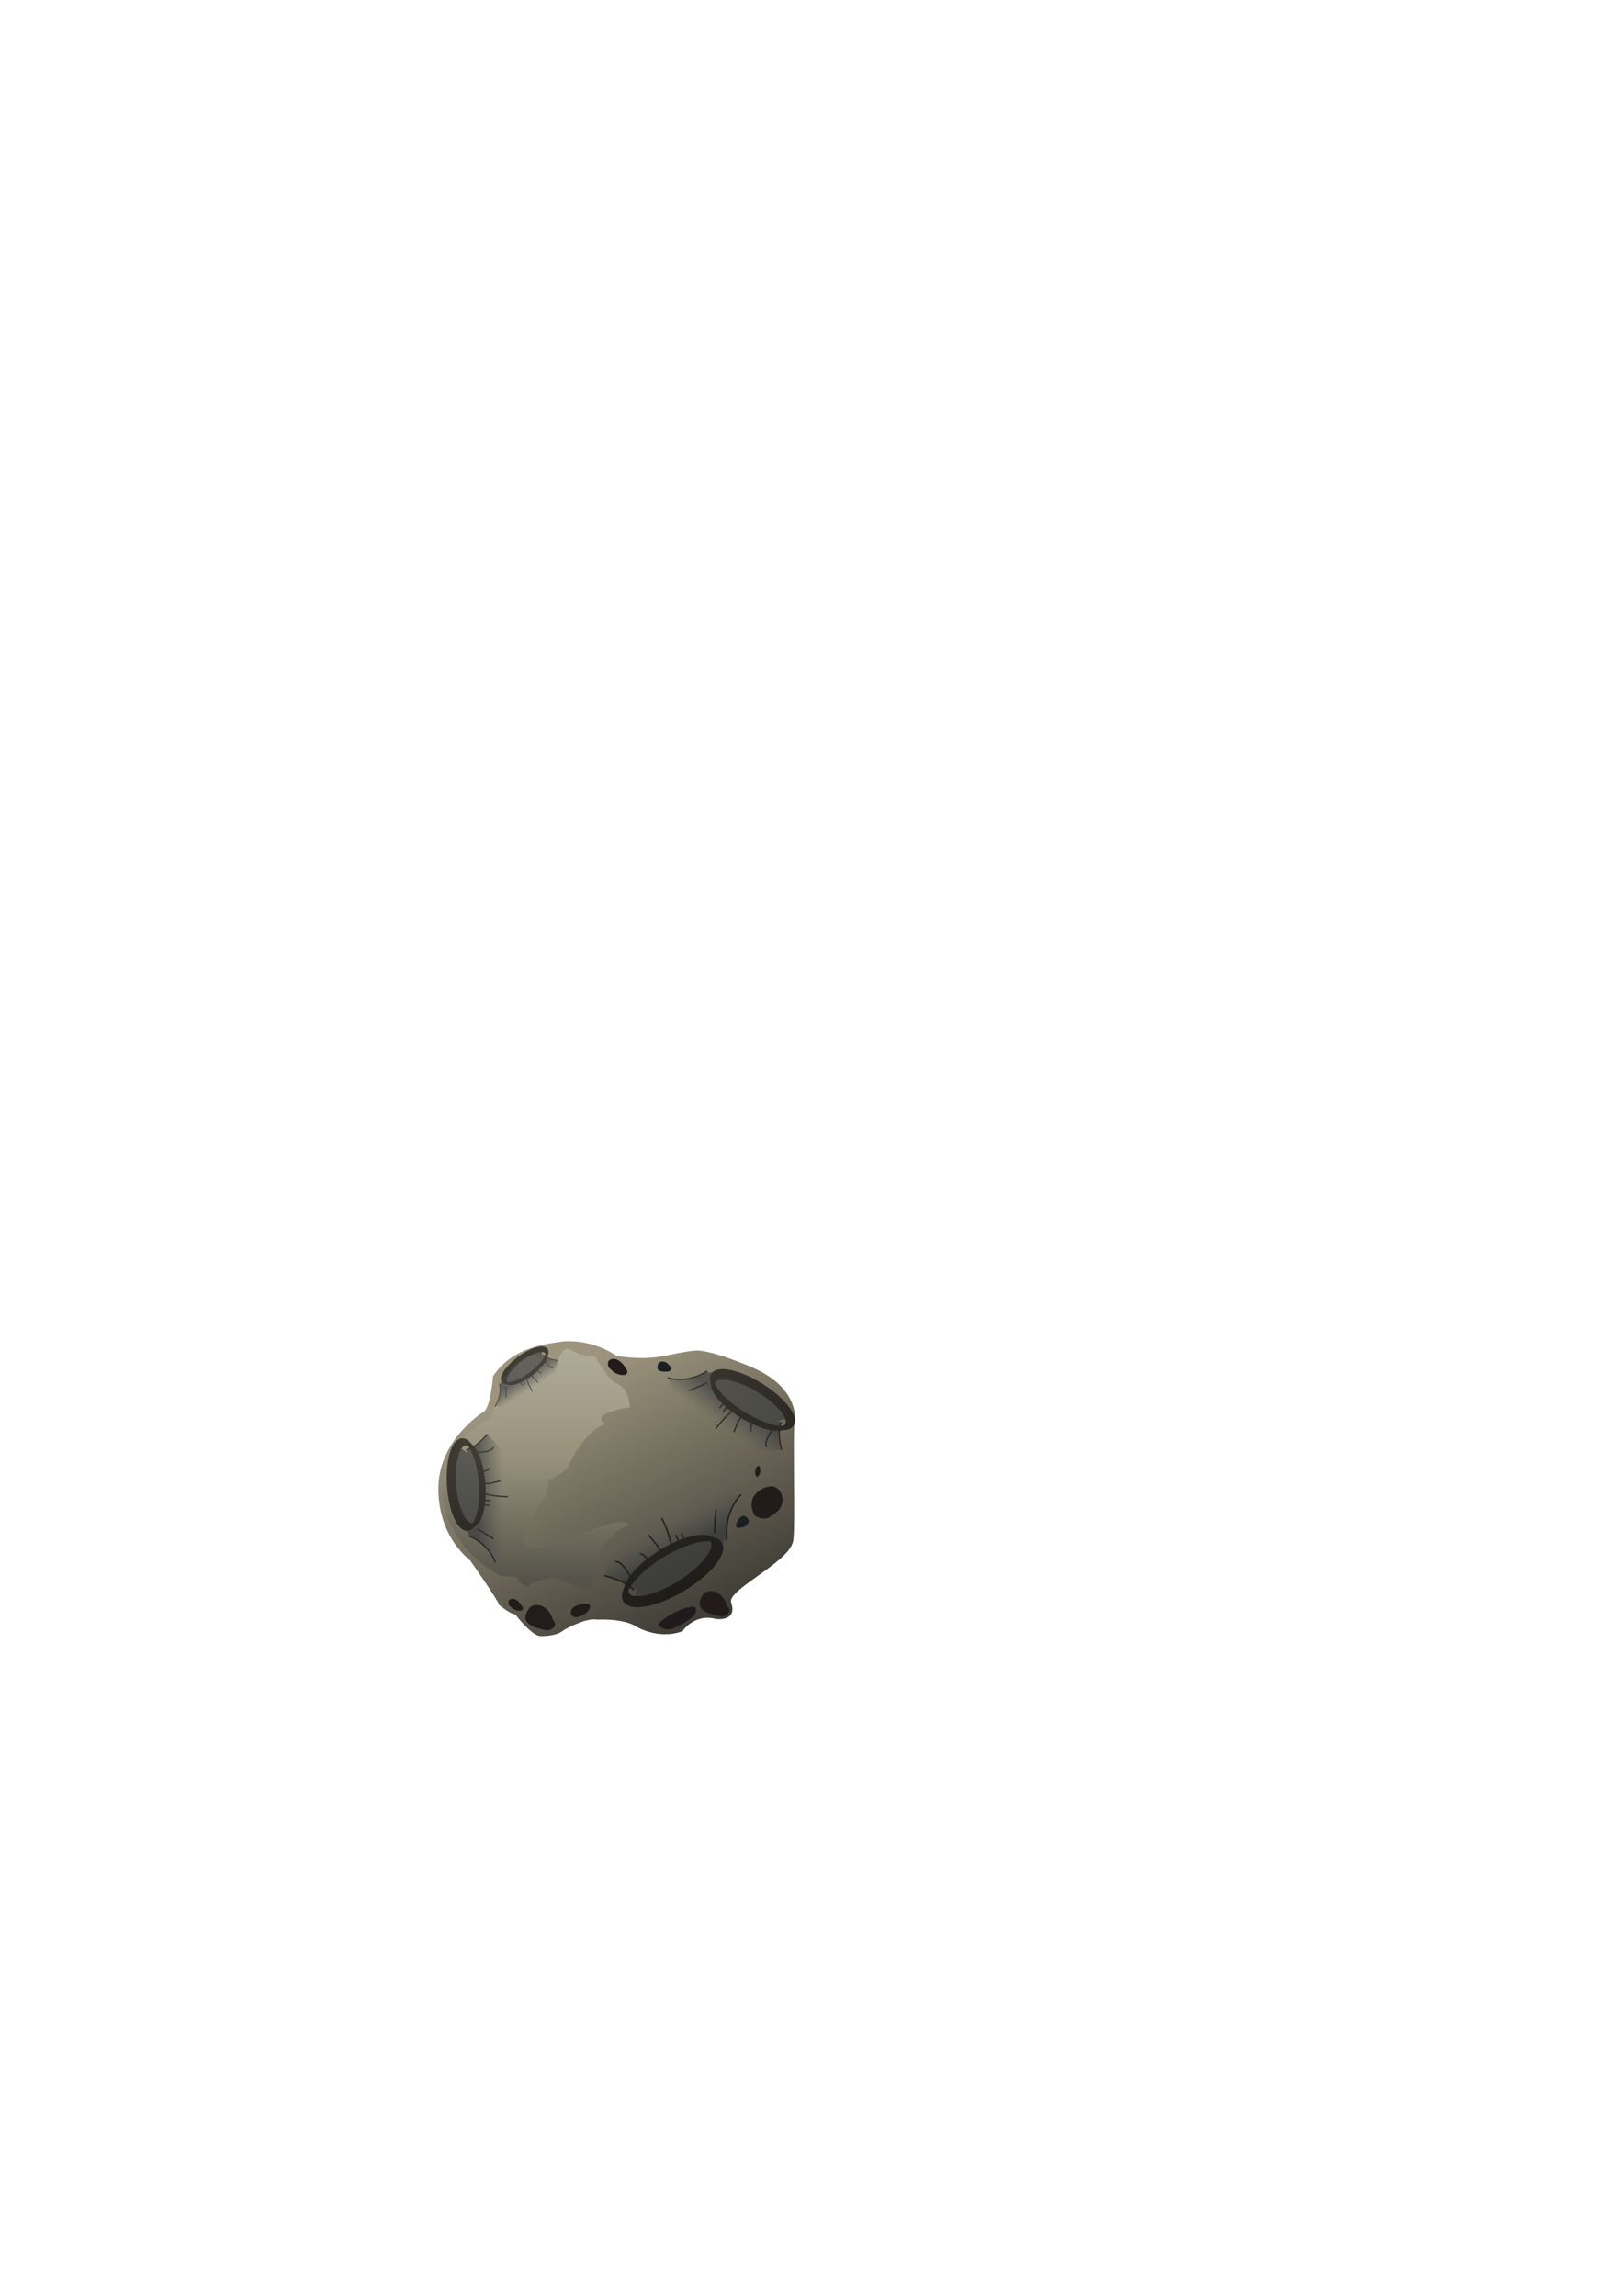 <?xml version="1.0" encoding="UTF-8" standalone="no"?>
<!-- Created with Inkscape (http://www.inkscape.org/) -->

<svg
   width="210mm"
   height="297mm"
   viewBox="0 0 210 297"
   version="1.1"
   id="svg8"
   inkscape:version="1.1.2 (b8e25be833, 2022-02-05)"
   sodipodi:docname="asteroid.svg"
   xmlns:inkscape="http://www.inkscape.org/namespaces/inkscape"
   xmlns:sodipodi="http://sodipodi.sourceforge.net/DTD/sodipodi-0.dtd"
   xmlns:xlink="http://www.w3.org/1999/xlink"
   xmlns="http://www.w3.org/2000/svg"
   xmlns:svg="http://www.w3.org/2000/svg"
   xmlns:rdf="http://www.w3.org/1999/02/22-rdf-syntax-ns#"
   xmlns:cc="http://creativecommons.org/ns#"
   xmlns:dc="http://purl.org/dc/elements/1.1/">
  <defs
     id="defs2">
    <linearGradient
       id="linearGradient950"
       inkscape:collect="always">
      <stop
         id="stop944"
         offset="0"
         style="stop-color:#545249;stop-opacity:1" />
      <stop
         style="stop-color:#98927c;stop-opacity:1"
         offset="0.467"
         id="stop946" />
      <stop
         id="stop948"
         offset="1"
         style="stop-color:#b9b2a3;stop-opacity:1" />
    </linearGradient>
    <linearGradient
       id="linearGradient942"
       inkscape:collect="always">
      <stop
         id="stop938"
         offset="0"
         style="stop-color:#373530;stop-opacity:1" />
      <stop
         id="stop940"
         offset="1"
         style="stop-color:#9c947d;stop-opacity:1" />
    </linearGradient>
    <linearGradient
       inkscape:collect="always"
       id="linearGradient1421">
      <stop
         style="stop-color:#495054;stop-opacity:1"
         offset="0"
         id="stop1417" />
      <stop
         id="stop1425"
         offset="0.467"
         style="stop-color:#7c9098;stop-opacity:1" />
      <stop
         style="stop-color:#a3b1b9;stop-opacity:1"
         offset="1"
         id="stop1419" />
    </linearGradient>
    <linearGradient
       inkscape:collect="always"
       id="linearGradient1413">
      <stop
         style="stop-color:#303437;stop-opacity:1"
         offset="0"
         id="stop1409" />
      <stop
         style="stop-color:#7d919c;stop-opacity:1"
         offset="1"
         id="stop1411" />
    </linearGradient>
    <linearGradient
       inkscape:collect="always"
       id="linearGradient904">
      <stop
         style="stop-color:#303437;stop-opacity:1"
         offset="0"
         id="stop900" />
      <stop
         style="stop-color:#575757;stop-opacity:0.008"
         offset="1"
         id="stop902" />
    </linearGradient>
    <linearGradient
       inkscape:collect="always"
       xlink:href="#linearGradient904"
       id="linearGradient906"
       x1="308.629"
       y1="249.41"
       x2="307.244"
       y2="250.842"
       gradientUnits="userSpaceOnUse" />
    <filter
       inkscape:collect="always"
       style="color-interpolation-filters:sRGB"
       id="filter1249"
       x="-0.31"
       width="1.619"
       y="-0.367"
       height="1.734">
      <feGaussianBlur
         inkscape:collect="always"
         stdDeviation="1.018"
         id="feGaussianBlur1251" />
    </filter>
    <linearGradient
       inkscape:collect="always"
       xlink:href="#linearGradient904"
       id="linearGradient1271"
       gradientUnits="userSpaceOnUse"
       x1="308.629"
       y1="249.41"
       x2="307.244"
       y2="250.842" />
    <linearGradient
       inkscape:collect="always"
       xlink:href="#linearGradient1413"
       id="linearGradient1415"
       x1="309.255"
       y1="277.369"
       x2="294.451"
       y2="242.05"
       gradientUnits="userSpaceOnUse" />
    <linearGradient
       inkscape:collect="always"
       xlink:href="#linearGradient1421"
       id="linearGradient1423"
       x1="284.599"
       y1="273.78"
       x2="284.599"
       y2="239.235"
       gradientUnits="userSpaceOnUse" />
    <linearGradient
       inkscape:collect="always"
       xlink:href="#linearGradient904"
       id="linearGradient1461"
       gradientUnits="userSpaceOnUse"
       x1="308.629"
       y1="249.41"
       x2="307.244"
       y2="250.842" />
    <linearGradient
       inkscape:collect="always"
       xlink:href="#linearGradient904"
       id="linearGradient1463"
       gradientUnits="userSpaceOnUse"
       x1="308.629"
       y1="249.41"
       x2="307.244"
       y2="250.842" />
    <linearGradient
       inkscape:collect="always"
       xlink:href="#linearGradient904"
       id="linearGradient1495"
       gradientUnits="userSpaceOnUse"
       x1="308.629"
       y1="249.41"
       x2="307.244"
       y2="250.842" />
    <linearGradient
       inkscape:collect="always"
       xlink:href="#linearGradient904"
       id="linearGradient1497"
       gradientUnits="userSpaceOnUse"
       x1="308.629"
       y1="249.41"
       x2="307.244"
       y2="250.842" />
    <linearGradient
       inkscape:collect="always"
       xlink:href="#linearGradient904"
       id="linearGradient1529"
       gradientUnits="userSpaceOnUse"
       x1="308.629"
       y1="249.41"
       x2="307.244"
       y2="250.842" />
    <linearGradient
       inkscape:collect="always"
       xlink:href="#linearGradient904"
       id="linearGradient1531"
       gradientUnits="userSpaceOnUse"
       x1="308.629"
       y1="249.41"
       x2="307.244"
       y2="250.842" />
    <linearGradient
       inkscape:collect="always"
       xlink:href="#linearGradient942"
       id="linearGradient1755"
       gradientUnits="userSpaceOnUse"
       x1="311.776"
       y1="277.471"
       x2="294.451"
       y2="242.05"
       gradientTransform="translate(-327.193,-92.743)" />
    <linearGradient
       inkscape:collect="always"
       xlink:href="#linearGradient950"
       id="linearGradient1757"
       gradientUnits="userSpaceOnUse"
       x1="284.599"
       y1="273.78"
       x2="284.599"
       y2="239.235"
       gradientTransform="translate(-327.193,-92.743)" />
  </defs>
  <sodipodi:namedview
     id="base"
     pagecolor="#ffffff"
     bordercolor="#666666"
     borderopacity="1.0"
     inkscape:pageopacity="0.0"
     inkscape:pageshadow="2"
     inkscape:zoom="0.45931063"
     inkscape:cx="805.55506"
     inkscape:cy="875.22469"
     inkscape:document-units="mm"
     inkscape:current-layer="g1664"
     showgrid="false"
     inkscape:window-width="1366"
     inkscape:window-height="705"
     inkscape:window-x="-8"
     inkscape:window-y="-8"
     inkscape:window-maximized="1"
     inkscape:snap-global="false"
     inkscape:pagecheckerboard="0" />
  <g
     inkscape:label="Calque 1"
     inkscape:groupmode="layer"
     id="layer1">
    <g
       id="g1664"
       transform="translate(115.765,23.628)">
      <path
         inkscape:connector-curvature="0"
         id="path824"
         d="m -51.972,154.411 c 0,0 -0.267,3.742 -1.136,4.544 0,0 -4.944,2.94 -5.813,8.419 0,0 -1.203,6.481 4.009,10.891 0,0 3.608,5.145 3.742,5.746 0,0 1.47,1.203 2.071,1.203 0,0 2.128,2.814 3.286,2.814 0,0 2.079,0.071 3,-0.78 0,0 2.858,-1.654 4.299,-1.347 0,0 3.402,-0.213 5.126,0.921 0,0 2.835,1.725 5.929,0.567 0,0 1.572,-2.355 4.352,-1.567 1.153,0.104 2.6,-0.23 1.947,-2.143 -0.549,-1.609 7.281,-5.115 7.969,-7.77 0.433,-0.535 -0.071,-14.977 0.283,-15.899 0,0 0.496,-4.016 -5.244,-6.615 0,0 -5.72,-2.543 -7.772,-2.291 -3.528,0.36 -4.847,1.448 -10.044,0.693 0,0 -2.804,-2.145 -6.823,-1.897 -2.178,0.324 -6.601,0.638 -9.183,4.512 z"
         style="fill:url(#linearGradient1755);fill-opacity:1;stroke:none;stroke-width:0.265px;stroke-linecap:butt;stroke-linejoin:miter;stroke-opacity:1"
         sodipodi:nodetypes="ccccccccccccsccccccc"
         inkscape:export-xdpi="80.890289"
         inkscape:export-ydpi="80.890289"
         inkscape:export-filename="C:\games\TutoSpaceGuy\sprites\path824.png" />
      <path
         inkscape:connector-curvature="0"
         id="path826"
         d="m -38.781,151.844 c 0,0 1.709,3.135 2.811,3.469 1.728,1.044 1.51,2.305 1.744,3.107 -4.752,0.792 -3.946,1.735 -3.174,2.205 0,0 -2.599,0.404 -5.004,5.782 0,0 -1.971,1.537 -2.372,1.403 0,0 0,1.804 -0.535,2.205 -9.238,13.994 8.898,1.019 10.928,3.606 0.432,0 -3.608,0.501 -4.544,6.648 0,0 -0.15,2.419 -2.63,1.167 0,0 -2.646,-1.488 -3.803,-0.732 0,0 -2.008,0.472 -1.984,0.85 0,0 -0.921,0.236 -1.465,-1.039 0,0 -0.378,-0.354 -2.008,-0.213 0,0 -4.725,-2.386 -6.378,-6.26 0,0 -3.58,-4.698 1.131,-11.379 0.134,-0.2 2.673,-2.606 3.608,-2.706 0,0 0.902,-1.102 0.635,-1.704 1.21,-1.553 0.522,-2.098 0.761,-2.629 2.689,-5.971 6.644,-3.396 7.47,-3.271 1.392,-3.018 1.207,-0.499 4.81,-0.509 z"
         style="fill:url(#linearGradient1757);fill-opacity:1;stroke:none;stroke-width:0.265px;stroke-linecap:butt;stroke-linejoin:miter;stroke-opacity:1"
         sodipodi:nodetypes="ccccccccccccccccccscc"
         inkscape:export-xdpi="80.890289"
         inkscape:export-ydpi="80.890289"
         inkscape:export-filename="C:\games\TutoSpaceGuy\sprites\path824.png" />
      <path
         sodipodi:nodetypes="cccc"
         inkscape:connector-curvature="0"
         id="path1427"
         d="m -25.713,184.609 c 0.08,-1.269 -4.545,0.994 -4.865,1.988 0,0 1.03,1.136 2.344,0.213 2.876,-1.278 2.521,-2.201 2.521,-2.201 z"
         style="fill:#221a1a;fill-opacity:1;stroke:none;stroke-width:0.141px;stroke-linecap:butt;stroke-linejoin:miter;stroke-opacity:1"
         inkscape:export-xdpi="80.890289"
         inkscape:export-ydpi="80.890289"
         inkscape:export-filename="C:\games\TutoSpaceGuy\sprites\path824.png" />
      <path
         sodipodi:nodetypes="cccc"
         inkscape:connector-curvature="0"
         id="path1429"
         d="m -18.096,172.452 c -1.47,-2.673 1.261,-3.809 2.138,-3.809 1.537,0.05 2.272,2.673 0.067,3.742 0,0 -0.686,0.933 -2.205,0.067 z"
         style="fill:#221b1a;fill-opacity:1;stroke:none;stroke-width:0.265px;stroke-linecap:butt;stroke-linejoin:miter;stroke-opacity:1"
         inkscape:export-xdpi="80.890289"
         inkscape:export-ydpi="80.890289"
         inkscape:export-filename="C:\games\TutoSpaceGuy\sprites\path824.png" />
      <g
         style="opacity:0.6"
         id="g1459"
         transform="rotate(-76.912,70.401,426.476)"
         inkscape:export-xdpi="80.890289"
         inkscape:export-ydpi="80.890289"
         inkscape:export-filename="C:\games\TutoSpaceGuy\sprites\path824.png">
        <path
           style="opacity:0.735;fill:url(#linearGradient1461);fill-opacity:1;stroke:none;stroke-width:0.265px;stroke-linecap:butt;stroke-linejoin:miter;stroke-opacity:1;filter:url(#filter1249)"
           d="m 311.842,251.371 c -0.343,0.472 -0.283,1.996 -0.283,1.996 -6.697,0.39 -7.607,-6.591 -7.607,-6.591 0,0 0.969,0.721 2.941,-0.047 z"
           id="path1431"
           inkscape:connector-curvature="0" />
        <path
           inkscape:connector-curvature="0"
           id="path1433"
           d="m 311.842,251.371 c -0.343,0.472 -0.283,1.996 -0.283,1.996 -6.697,0.39 -7.607,-6.591 -7.607,-6.591 0,0 0.969,0.721 2.941,-0.047 z"
           style="fill:url(#linearGradient1463);fill-opacity:1;stroke:none;stroke-width:0.265px;stroke-linecap:butt;stroke-linejoin:miter;stroke-opacity:1" />
        <g
           id="g1457">
          <path
             style="fill:#303437;fill-opacity:1;stroke:none;stroke-width:0.265px;stroke-linecap:butt;stroke-linejoin:miter;stroke-opacity:1"
             d="m 307.177,246.835 -0.595,0.331 0.725,1.452 2.587,2.28 1.587,0.346 0.87,-0.122 c 0,0 -0.532,-1.039 -0.579,-1.169 -0.047,-0.13 -1.807,-1.866 -1.807,-1.866 z"
             id="path1435"
             inkscape:connector-curvature="0" />
          <path
             style="color:#000000;font-style:normal;font-variant:normal;font-weight:normal;font-stretch:normal;font-size:medium;line-height:normal;font-family:sans-serif;font-variant-ligatures:normal;font-variant-position:normal;font-variant-caps:normal;font-variant-numeric:normal;font-variant-alternates:normal;font-feature-settings:normal;text-indent:0;text-align:start;text-decoration:none;text-decoration-line:none;text-decoration-style:solid;text-decoration-color:#000000;letter-spacing:normal;word-spacing:normal;text-transform:none;writing-mode:lr-tb;direction:ltr;text-orientation:mixed;dominant-baseline:auto;baseline-shift:baseline;text-anchor:start;white-space:normal;shape-padding:0;clip-rule:nonzero;display:inline;overflow:visible;visibility:visible;opacity:1;isolation:auto;mix-blend-mode:normal;color-interpolation:sRGB;color-interpolation-filters:linearRGB;solid-color:#000000;solid-opacity:1;vector-effect:none;fill:#000000;fill-opacity:1;fill-rule:nonzero;stroke:none;stroke-width:1.134;stroke-linecap:round;stroke-linejoin:round;stroke-miterlimit:4;stroke-dasharray:none;stroke-dashoffset:0;stroke-opacity:1;paint-order:fill markers stroke;color-rendering:auto;image-rendering:auto;shape-rendering:auto;text-rendering:auto;enable-background:accumulate"
             d="m 1161.853,931.014 c -0.243,-0.009 -0.477,-0.004 -0.701,0.019 -0.894,0.093 -1.661,0.473 -2.092,1.236 -0.305,0.541 -0.39,1.2 -0.326,1.904 -0.027,0.273 -0.034,0.555 0,0.85 -0.05,0.48 -0.01,1 0.133,1.533 0.241,0.933 0.723,1.936 1.404,2.998 1.362,2.123 3.514,4.462 6.166,6.568 2.652,2.107 5.3,3.582 7.486,4.277 1.031,0.328 1.955,0.479 2.752,0.426 0.243,0.016 0.476,0.017 0.699,0.002 0.32,0.023 0.628,0.032 0.916,0.002 0.895,-0.093 1.663,-0.471 2.094,-1.234 0.431,-0.764 0.438,-1.76 0.178,-2.791 -0.26,-1.031 -0.783,-2.143 -1.52,-3.316 -1.472,-2.347 -3.799,-4.933 -6.664,-7.262 -2.865,-2.328 -5.731,-3.962 -8.094,-4.73 -0.886,-0.288 -1.702,-0.455 -2.432,-0.482 z m -0.215,2.99 c 0.57,0.022 1.252,0.152 2.014,0.395 2.032,0.646 4.608,2.067 7.18,4.109 2.571,2.043 4.652,4.324 5.918,6.297 0.633,0.987 1.061,1.897 1.252,2.635 0.19,0.738 0.152,1.258 -0.055,1.615 -0.138,0.239 -0.371,0.417 -0.699,0.533 -0.552,-0.052 -1.177,-0.178 -1.871,-0.404 -2.194,-0.714 -4.966,-2.292 -7.744,-4.549 -2.778,-2.257 -5.033,-4.766 -6.4,-6.945 -0.683,-1.09 -1.142,-2.099 -1.348,-2.914 -0.01,-0.041 -0.013,-0.074 -0.022,-0.113 0.209,-0.347 0.601,-0.579 1.244,-0.645 0.164,-0.017 0.341,-0.021 0.531,-0.014 z"
             transform="scale(0.265)"
             id="path1437"
             inkscape:connector-curvature="0" />
          <path
             style="fill:none;stroke:#000000;stroke-width:0.1;stroke-linecap:round;stroke-linejoin:round;stroke-miterlimit:4;stroke-dasharray:none;stroke-opacity:1"
             d="m 303.952,246.776 c 0,0 1.276,0.685 2.941,-0.047"
             id="path1439"
             inkscape:connector-curvature="0" />
          <path
             style="fill:none;stroke:#000000;stroke-width:0.1;stroke-linecap:round;stroke-linejoin:round;stroke-miterlimit:4;stroke-dasharray:none;stroke-opacity:1"
             d="m 306.751,247.603 c 0,0 -0.898,0.272 -1.358,0.343"
             id="path1441"
             inkscape:connector-curvature="0" />
          <path
             style="fill:none;stroke:#000000;stroke-width:0.1;stroke-linecap:round;stroke-linejoin:round;stroke-miterlimit:4;stroke-dasharray:none;stroke-opacity:1"
             d="m 307.684,249.387 c -0.047,0.024 -0.224,0.189 -0.224,0.189"
             id="path1443"
             inkscape:connector-curvature="0" />
          <path
             style="fill:none;stroke:#000000;stroke-width:0.1;stroke-linecap:round;stroke-linejoin:round;stroke-miterlimit:4;stroke-dasharray:none;stroke-opacity:1"
             d="m 307.992,249.576 -0.295,0.319"
             id="path1445"
             inkscape:connector-curvature="0" />
          <path
             style="fill:none;stroke:#000000;stroke-width:0.1;stroke-linecap:round;stroke-linejoin:round;stroke-miterlimit:4;stroke-dasharray:none;stroke-opacity:1"
             d="m 308.39,249.956 c 0,0 -0.661,0.331 -1.441,1.11"
             id="path1447"
             inkscape:connector-curvature="0"
             sodipodi:nodetypes="cc" />
          <path
             style="fill:none;stroke:#000000;stroke-width:0.1;stroke-linecap:round;stroke-linejoin:round;stroke-miterlimit:4;stroke-dasharray:none;stroke-opacity:1"
             d="m 308.936,250.533 c 0,0 -0.263,0.237 -0.334,0.391 -0.118,0.189 -0.363,0.589 -0.363,0.589"
             id="path1449"
             inkscape:connector-curvature="0"
             sodipodi:nodetypes="ccc" />
          <path
             style="fill:none;stroke:#000000;stroke-width:0.1;stroke-linecap:round;stroke-linejoin:round;stroke-miterlimit:4;stroke-dasharray:none;stroke-opacity:1"
             d="m 309.893,250.899 c 0,0 -0.425,0.39 -0.378,0.744"
             id="path1451"
             inkscape:connector-curvature="0" />
          <path
             style="fill:none;stroke:#000000;stroke-width:0.1;stroke-linecap:round;stroke-linejoin:round;stroke-miterlimit:4;stroke-dasharray:none;stroke-opacity:1"
             d="m 311.329,251.573 c 0,0 -1.069,1.039 -0.833,1.417"
             id="path1453"
             inkscape:connector-curvature="0" />
          <path
             style="fill:none;stroke:#000000;stroke-width:0.1;stroke-linecap:round;stroke-linejoin:round;stroke-miterlimit:4;stroke-dasharray:none;stroke-opacity:1"
             d="m 311.842,251.371 c 0,0 -0.39,0.484 -0.283,1.996"
             id="path1455"
             inkscape:connector-curvature="0" />
        </g>
      </g>
      <g
         style="opacity:0.6"
         transform="matrix(-1.151,-1.173,1.173,-1.151,8.679,819.026)"
         id="g1493"
         inkscape:export-xdpi="80.890289"
         inkscape:export-ydpi="80.890289"
         inkscape:export-filename="C:\games\TutoSpaceGuy\sprites\path824.png">
        <path
           inkscape:connector-curvature="0"
           id="path1465"
           d="m 311.842,251.371 c -0.343,0.472 -0.283,1.996 -0.283,1.996 -6.697,0.39 -7.607,-6.591 -7.607,-6.591 0,0 0.969,0.721 2.941,-0.047 z"
           style="opacity:0.735;fill:url(#linearGradient1495);fill-opacity:1;stroke:none;stroke-width:0.265px;stroke-linecap:butt;stroke-linejoin:miter;stroke-opacity:1;filter:url(#filter1249)" />
        <path
           style="fill:url(#linearGradient1497);fill-opacity:1;stroke:none;stroke-width:0.265px;stroke-linecap:butt;stroke-linejoin:miter;stroke-opacity:1"
           d="m 311.842,251.371 c -0.343,0.472 -0.283,1.996 -0.283,1.996 -6.697,0.39 -7.607,-6.591 -7.607,-6.591 0,0 0.969,0.721 2.941,-0.047 z"
           id="path1467"
           inkscape:connector-curvature="0" />
        <g
           id="g1491">
          <path
             inkscape:connector-curvature="0"
             id="path1469"
             d="m 307.177,246.835 -0.595,0.331 0.725,1.452 2.587,2.28 1.587,0.346 0.87,-0.122 c 0,0 -0.532,-1.039 -0.579,-1.169 -0.047,-0.13 -1.807,-1.866 -1.807,-1.866 z"
             style="fill:#303437;fill-opacity:1;stroke:none;stroke-width:0.265px;stroke-linecap:butt;stroke-linejoin:miter;stroke-opacity:1" />
          <path
             inkscape:connector-curvature="0"
             id="path1471"
             transform="scale(0.265)"
             d="m 1161.853,931.014 c -0.243,-0.009 -0.477,-0.004 -0.701,0.019 -0.894,0.093 -1.661,0.473 -2.092,1.236 -0.305,0.541 -0.39,1.2 -0.326,1.904 -0.027,0.273 -0.034,0.555 0,0.85 -0.05,0.48 -0.01,1 0.133,1.533 0.241,0.933 0.723,1.936 1.404,2.998 1.362,2.123 3.514,4.462 6.166,6.568 2.652,2.107 5.3,3.582 7.486,4.277 1.031,0.328 1.955,0.479 2.752,0.426 0.243,0.016 0.476,0.017 0.699,0.002 0.32,0.023 0.628,0.032 0.916,0.002 0.895,-0.093 1.663,-0.471 2.094,-1.234 0.431,-0.764 0.438,-1.76 0.178,-2.791 -0.26,-1.031 -0.783,-2.143 -1.52,-3.316 -1.472,-2.347 -3.799,-4.933 -6.664,-7.262 -2.865,-2.328 -5.731,-3.962 -8.094,-4.73 -0.886,-0.288 -1.702,-0.455 -2.432,-0.482 z m -0.215,2.99 c 0.57,0.022 1.252,0.152 2.014,0.395 2.032,0.646 4.608,2.067 7.18,4.109 2.571,2.043 4.652,4.324 5.918,6.297 0.633,0.987 1.061,1.897 1.252,2.635 0.19,0.738 0.152,1.258 -0.055,1.615 -0.138,0.239 -0.371,0.417 -0.699,0.533 -0.552,-0.052 -1.177,-0.178 -1.871,-0.404 -2.194,-0.714 -4.966,-2.292 -7.744,-4.549 -2.778,-2.257 -5.033,-4.766 -6.4,-6.945 -0.683,-1.09 -1.142,-2.099 -1.348,-2.914 -0.01,-0.041 -0.013,-0.074 -0.022,-0.113 0.209,-0.347 0.601,-0.579 1.244,-0.645 0.164,-0.017 0.341,-0.021 0.531,-0.014 z"
             style="color:#000000;font-style:normal;font-variant:normal;font-weight:normal;font-stretch:normal;font-size:medium;line-height:normal;font-family:sans-serif;font-variant-ligatures:normal;font-variant-position:normal;font-variant-caps:normal;font-variant-numeric:normal;font-variant-alternates:normal;font-feature-settings:normal;text-indent:0;text-align:start;text-decoration:none;text-decoration-line:none;text-decoration-style:solid;text-decoration-color:#000000;letter-spacing:normal;word-spacing:normal;text-transform:none;writing-mode:lr-tb;direction:ltr;text-orientation:mixed;dominant-baseline:auto;baseline-shift:baseline;text-anchor:start;white-space:normal;shape-padding:0;clip-rule:nonzero;display:inline;overflow:visible;visibility:visible;opacity:1;isolation:auto;mix-blend-mode:normal;color-interpolation:sRGB;color-interpolation-filters:linearRGB;solid-color:#000000;solid-opacity:1;vector-effect:none;fill:#000000;fill-opacity:1;fill-rule:nonzero;stroke:none;stroke-width:1.134;stroke-linecap:round;stroke-linejoin:round;stroke-miterlimit:4;stroke-dasharray:none;stroke-dashoffset:0;stroke-opacity:1;paint-order:fill markers stroke;color-rendering:auto;image-rendering:auto;shape-rendering:auto;text-rendering:auto;enable-background:accumulate" />
          <path
             inkscape:connector-curvature="0"
             id="path1473"
             d="m 303.952,246.776 c 0,0 1.276,0.685 2.941,-0.047"
             style="fill:none;stroke:#000000;stroke-width:0.1;stroke-linecap:round;stroke-linejoin:round;stroke-miterlimit:4;stroke-dasharray:none;stroke-opacity:1" />
          <path
             inkscape:connector-curvature="0"
             id="path1475"
             d="m 306.751,247.603 c 0,0 -0.898,0.272 -1.358,0.343"
             style="fill:none;stroke:#000000;stroke-width:0.1;stroke-linecap:round;stroke-linejoin:round;stroke-miterlimit:4;stroke-dasharray:none;stroke-opacity:1" />
          <path
             inkscape:connector-curvature="0"
             id="path1477"
             d="m 307.684,249.387 c -0.047,0.024 -0.224,0.189 -0.224,0.189"
             style="fill:none;stroke:#000000;stroke-width:0.1;stroke-linecap:round;stroke-linejoin:round;stroke-miterlimit:4;stroke-dasharray:none;stroke-opacity:1" />
          <path
             inkscape:connector-curvature="0"
             id="path1479"
             d="m 307.992,249.576 -0.295,0.319"
             style="fill:none;stroke:#000000;stroke-width:0.1;stroke-linecap:round;stroke-linejoin:round;stroke-miterlimit:4;stroke-dasharray:none;stroke-opacity:1" />
          <path
             sodipodi:nodetypes="cc"
             inkscape:connector-curvature="0"
             id="path1481"
             d="m 308.39,249.956 c 0,0 -0.661,0.331 -1.441,1.11"
             style="fill:none;stroke:#000000;stroke-width:0.1;stroke-linecap:round;stroke-linejoin:round;stroke-miterlimit:4;stroke-dasharray:none;stroke-opacity:1" />
          <path
             sodipodi:nodetypes="ccc"
             inkscape:connector-curvature="0"
             id="path1483"
             d="m 308.936,250.533 c 0,0 -0.263,0.237 -0.334,0.391 -0.118,0.189 -0.363,0.589 -0.363,0.589"
             style="fill:none;stroke:#000000;stroke-width:0.1;stroke-linecap:round;stroke-linejoin:round;stroke-miterlimit:4;stroke-dasharray:none;stroke-opacity:1" />
          <path
             inkscape:connector-curvature="0"
             id="path1485"
             d="m 309.893,250.899 c 0,0 -0.425,0.39 -0.378,0.744"
             style="fill:none;stroke:#000000;stroke-width:0.1;stroke-linecap:round;stroke-linejoin:round;stroke-miterlimit:4;stroke-dasharray:none;stroke-opacity:1" />
          <path
             inkscape:connector-curvature="0"
             id="path1487"
             d="m 311.329,251.573 c 0,0 -1.069,1.039 -0.833,1.417"
             style="fill:none;stroke:#000000;stroke-width:0.1;stroke-linecap:round;stroke-linejoin:round;stroke-miterlimit:4;stroke-dasharray:none;stroke-opacity:1" />
          <path
             inkscape:connector-curvature="0"
             id="path1489"
             d="m 311.842,251.371 c 0,0 -0.39,0.484 -0.283,1.996"
             style="fill:none;stroke:#000000;stroke-width:0.1;stroke-linecap:round;stroke-linejoin:round;stroke-miterlimit:4;stroke-dasharray:none;stroke-opacity:1" />
        </g>
      </g>
      <g
         style="opacity:0.6"
         id="g1527"
         transform="matrix(-0.639,1.929,-1.929,-0.639,650.326,-258.872)"
         inkscape:export-xdpi="80.890289"
         inkscape:export-ydpi="80.890289"
         inkscape:export-filename="C:\games\TutoSpaceGuy\sprites\path824.png">
        <path
           style="opacity:0.735;fill:url(#linearGradient1529);fill-opacity:1;stroke:none;stroke-width:0.265px;stroke-linecap:butt;stroke-linejoin:miter;stroke-opacity:1;filter:url(#filter1249)"
           d="m 311.842,251.371 c -0.343,0.472 -0.283,1.996 -0.283,1.996 -6.697,0.39 -7.607,-6.591 -7.607,-6.591 0,0 0.969,0.721 2.941,-0.047 z"
           id="path1499"
           inkscape:connector-curvature="0" />
        <path
           inkscape:connector-curvature="0"
           id="path1501"
           d="m 311.842,251.371 c -0.343,0.472 -0.283,1.996 -0.283,1.996 -6.697,0.39 -7.607,-6.591 -7.607,-6.591 0,0 0.969,0.721 2.941,-0.047 z"
           style="fill:url(#linearGradient1531);fill-opacity:1;stroke:none;stroke-width:0.265px;stroke-linecap:butt;stroke-linejoin:miter;stroke-opacity:1" />
        <g
           id="g1525">
          <path
             style="fill:#303437;fill-opacity:1;stroke:none;stroke-width:0.265px;stroke-linecap:butt;stroke-linejoin:miter;stroke-opacity:1"
             d="m 307.177,246.835 -0.595,0.331 0.725,1.452 2.587,2.28 1.587,0.346 0.87,-0.122 c 0,0 -0.532,-1.039 -0.579,-1.169 -0.047,-0.13 -1.807,-1.866 -1.807,-1.866 z"
             id="path1503"
             inkscape:connector-curvature="0" />
          <path
             style="color:#000000;font-style:normal;font-variant:normal;font-weight:normal;font-stretch:normal;font-size:medium;line-height:normal;font-family:sans-serif;font-variant-ligatures:normal;font-variant-position:normal;font-variant-caps:normal;font-variant-numeric:normal;font-variant-alternates:normal;font-feature-settings:normal;text-indent:0;text-align:start;text-decoration:none;text-decoration-line:none;text-decoration-style:solid;text-decoration-color:#000000;letter-spacing:normal;word-spacing:normal;text-transform:none;writing-mode:lr-tb;direction:ltr;text-orientation:mixed;dominant-baseline:auto;baseline-shift:baseline;text-anchor:start;white-space:normal;shape-padding:0;clip-rule:nonzero;display:inline;overflow:visible;visibility:visible;opacity:1;isolation:auto;mix-blend-mode:normal;color-interpolation:sRGB;color-interpolation-filters:linearRGB;solid-color:#000000;solid-opacity:1;vector-effect:none;fill:#000000;fill-opacity:1;fill-rule:nonzero;stroke:none;stroke-width:1.134;stroke-linecap:round;stroke-linejoin:round;stroke-miterlimit:4;stroke-dasharray:none;stroke-dashoffset:0;stroke-opacity:1;paint-order:fill markers stroke;color-rendering:auto;image-rendering:auto;shape-rendering:auto;text-rendering:auto;enable-background:accumulate"
             d="m 1161.853,931.014 c -0.243,-0.009 -0.477,-0.004 -0.701,0.019 -0.894,0.093 -1.661,0.473 -2.092,1.236 -0.305,0.541 -0.39,1.2 -0.326,1.904 -0.027,0.273 -0.034,0.555 0,0.85 -0.05,0.48 -0.01,1 0.133,1.533 0.241,0.933 0.723,1.936 1.404,2.998 1.362,2.123 3.514,4.462 6.166,6.568 2.652,2.107 5.3,3.582 7.486,4.277 1.031,0.328 1.955,0.479 2.752,0.426 0.243,0.016 0.476,0.017 0.699,0.002 0.32,0.023 0.628,0.032 0.916,0.002 0.895,-0.093 1.663,-0.471 2.094,-1.234 0.431,-0.764 0.438,-1.76 0.178,-2.791 -0.26,-1.031 -0.783,-2.143 -1.52,-3.316 -1.472,-2.347 -3.799,-4.933 -6.664,-7.262 -2.865,-2.328 -5.731,-3.962 -8.094,-4.73 -0.886,-0.288 -1.702,-0.455 -2.432,-0.482 z m -0.215,2.99 c 0.57,0.022 1.252,0.152 2.014,0.395 2.032,0.646 4.608,2.067 7.18,4.109 2.571,2.043 4.652,4.324 5.918,6.297 0.633,0.987 1.061,1.897 1.252,2.635 0.19,0.738 0.152,1.258 -0.055,1.615 -0.138,0.239 -0.371,0.417 -0.699,0.533 -0.552,-0.052 -1.177,-0.178 -1.871,-0.404 -2.194,-0.714 -4.966,-2.292 -7.744,-4.549 -2.778,-2.257 -5.033,-4.766 -6.4,-6.945 -0.683,-1.09 -1.142,-2.099 -1.348,-2.914 -0.01,-0.041 -0.013,-0.074 -0.022,-0.113 0.209,-0.347 0.601,-0.579 1.244,-0.645 0.164,-0.017 0.341,-0.021 0.531,-0.014 z"
             transform="scale(0.265)"
             id="path1505"
             inkscape:connector-curvature="0" />
          <path
             style="fill:none;stroke:#000000;stroke-width:0.1;stroke-linecap:round;stroke-linejoin:round;stroke-miterlimit:4;stroke-dasharray:none;stroke-opacity:1"
             d="m 303.952,246.776 c 0,0 1.276,0.685 2.941,-0.047"
             id="path1507"
             inkscape:connector-curvature="0" />
          <path
             style="fill:none;stroke:#000000;stroke-width:0.1;stroke-linecap:round;stroke-linejoin:round;stroke-miterlimit:4;stroke-dasharray:none;stroke-opacity:1"
             d="m 306.751,247.603 c 0,0 -0.898,0.272 -1.358,0.343"
             id="path1509"
             inkscape:connector-curvature="0" />
          <path
             style="fill:none;stroke:#000000;stroke-width:0.1;stroke-linecap:round;stroke-linejoin:round;stroke-miterlimit:4;stroke-dasharray:none;stroke-opacity:1"
             d="m 307.684,249.387 c -0.047,0.024 -0.224,0.189 -0.224,0.189"
             id="path1511"
             inkscape:connector-curvature="0" />
          <path
             style="fill:none;stroke:#000000;stroke-width:0.1;stroke-linecap:round;stroke-linejoin:round;stroke-miterlimit:4;stroke-dasharray:none;stroke-opacity:1"
             d="m 307.992,249.576 -0.295,0.319"
             id="path1513"
             inkscape:connector-curvature="0" />
          <path
             style="fill:none;stroke:#000000;stroke-width:0.1;stroke-linecap:round;stroke-linejoin:round;stroke-miterlimit:4;stroke-dasharray:none;stroke-opacity:1"
             d="m 308.39,249.956 c 0,0 -0.661,0.331 -1.441,1.11"
             id="path1515"
             inkscape:connector-curvature="0"
             sodipodi:nodetypes="cc" />
          <path
             style="fill:none;stroke:#000000;stroke-width:0.1;stroke-linecap:round;stroke-linejoin:round;stroke-miterlimit:4;stroke-dasharray:none;stroke-opacity:1"
             d="m 308.936,250.533 c 0,0 -0.263,0.237 -0.334,0.391 -0.118,0.189 -0.363,0.589 -0.363,0.589"
             id="path1517"
             inkscape:connector-curvature="0"
             sodipodi:nodetypes="ccc" />
          <path
             style="fill:none;stroke:#000000;stroke-width:0.1;stroke-linecap:round;stroke-linejoin:round;stroke-miterlimit:4;stroke-dasharray:none;stroke-opacity:1"
             d="m 309.893,250.899 c 0,0 -0.425,0.39 -0.378,0.744"
             id="path1519"
             inkscape:connector-curvature="0" />
          <path
             style="fill:none;stroke:#000000;stroke-width:0.1;stroke-linecap:round;stroke-linejoin:round;stroke-miterlimit:4;stroke-dasharray:none;stroke-opacity:1"
             d="m 311.329,251.573 c 0,0 -1.069,1.039 -0.833,1.417"
             id="path1521"
             inkscape:connector-curvature="0" />
          <path
             style="fill:none;stroke:#000000;stroke-width:0.1;stroke-linecap:round;stroke-linejoin:round;stroke-miterlimit:4;stroke-dasharray:none;stroke-opacity:1"
             d="m 311.842,251.371 c 0,0 -0.39,0.484 -0.283,1.996"
             id="path1523"
             inkscape:connector-curvature="0" />
        </g>
      </g>
      <path
         style="fill:#221b1a;fill-opacity:1;stroke:none;stroke-width:0.063px;stroke-linecap:butt;stroke-linejoin:miter;stroke-opacity:1"
         d="m -17.983,167.284 c -0.247,-0.898 0.212,-1.28 0.36,-1.28 0.259,0.017 0.382,0.898 0.011,1.258 0,0 -0.115,0.314 -0.371,0.022 z"
         id="path1567"
         inkscape:connector-curvature="0"
         sodipodi:nodetypes="cccc"
         inkscape:export-xdpi="80.890289"
         inkscape:export-ydpi="80.890289"
         inkscape:export-filename="C:\games\TutoSpaceGuy\sprites\path824.png" />
      <path
         sodipodi:nodetypes="ccccc"
         inkscape:connector-curvature="0"
         id="path1569"
         d="m -20.528,173.514 c 0.809,-1.639 1.316,-0.901 1.516,-0.7 0.329,0.377 -0.025,1.158 -0.985,1.173 0,0 -0.556,0.297 -0.531,-0.473 z"
         style="fill:#1a1f22;fill-opacity:1;stroke:none;stroke-width:0.121px;stroke-linecap:butt;stroke-linejoin:miter;stroke-opacity:1"
         inkscape:export-xdpi="80.890289"
         inkscape:export-ydpi="80.890289"
         inkscape:export-filename="C:\games\TutoSpaceGuy\sprites\path824.png" />
      <path
         style="fill:#1a1f22;fill-opacity:1;stroke:none;stroke-width:0.121px;stroke-linecap:butt;stroke-linejoin:miter;stroke-opacity:1"
         d="m -29.217,153.784 c -1.815,0.217 -1.473,-0.611 -1.414,-0.888 0.136,-0.481 0.984,-0.611 1.52,0.185 0,0 0.552,0.303 -0.107,0.703 z"
         id="path1571"
         inkscape:connector-curvature="0"
         sodipodi:nodetypes="ccccc"
         inkscape:export-xdpi="80.890289"
         inkscape:export-ydpi="80.890289"
         inkscape:export-filename="C:\games\TutoSpaceGuy\sprites\path824.png" />
      <path
         style="fill:#221c1a;fill-opacity:1;stroke:none;stroke-width:0.269px;stroke-linecap:butt;stroke-linejoin:miter;stroke-opacity:1"
         d="m -44.909,187.311 c -4.007,-0.692 -2.752,-2.24 -2.449,-2.793 0.597,-0.939 2.486,-0.678 3.124,1.361 0,0 0.984,0.998 -0.675,1.431 z"
         id="path1573"
         inkscape:connector-curvature="0"
         sodipodi:nodetypes="ccccc"
         inkscape:export-xdpi="80.890289"
         inkscape:export-ydpi="80.890289"
         inkscape:export-filename="C:\games\TutoSpaceGuy\sprites\path824.png" />
      <path
         style="fill:#221b1a;fill-opacity:1;stroke:none;stroke-width:0.12px;stroke-linecap:butt;stroke-linejoin:miter;stroke-opacity:1"
         d="m -41.872,185.25 c -0.299,-1.355 1.828,-1.476 2.21,-1.363 0.664,0.219 -0.14,1.433 -1.24,1.617 0,0 -0.419,0.319 -0.971,-0.254 z"
         id="path1575"
         inkscape:connector-curvature="0"
         sodipodi:nodetypes="ccccc"
         inkscape:export-xdpi="80.890289"
         inkscape:export-ydpi="80.890289"
         inkscape:export-filename="C:\games\TutoSpaceGuy\sprites\path824.png" />
      <path
         sodipodi:nodetypes="ccccc"
         inkscape:connector-curvature="0"
         id="path1577"
         d="m -49.931,183.41 c 0.814,-0.744 1.742,0.671 1.816,0.98 0.113,0.544 -1.042,0.473 -1.605,-0.211 0,0 -0.386,-0.162 -0.211,-0.769 z"
         style="fill:#221b1a;fill-opacity:1;stroke:none;stroke-width:0.096px;stroke-linecap:butt;stroke-linejoin:miter;stroke-opacity:1"
         inkscape:export-xdpi="80.890289"
         inkscape:export-ydpi="80.890289"
         inkscape:export-filename="C:\games\TutoSpaceGuy\sprites\path824.png" />
      <g
         style="opacity:0.6"
         transform="matrix(1.703,-0.259,0.259,1.703,-610.873,-186.917)"
         id="g1269"
         inkscape:export-xdpi="80.890289"
         inkscape:export-ydpi="80.890289"
         inkscape:export-filename="C:\games\TutoSpaceGuy\sprites\path824.png">
        <path
           inkscape:connector-curvature="0"
           id="path1067"
           d="m 311.842,251.371 c -0.343,0.472 -0.283,1.996 -0.283,1.996 -6.697,0.39 -7.607,-6.591 -7.607,-6.591 0,0 0.969,0.721 2.941,-0.047 z"
           style="opacity:0.735;fill:url(#linearGradient1271);fill-opacity:1;stroke:none;stroke-width:0.265px;stroke-linecap:butt;stroke-linejoin:miter;stroke-opacity:1;filter:url(#filter1249)" />
        <path
           style="fill:url(#linearGradient906);fill-opacity:1;stroke:none;stroke-width:0.265px;stroke-linecap:butt;stroke-linejoin:miter;stroke-opacity:1"
           d="m 311.842,251.371 c -0.343,0.472 -0.283,1.996 -0.283,1.996 -6.697,0.39 -7.607,-6.591 -7.607,-6.591 0,0 0.969,0.721 2.941,-0.047 z"
           id="path898"
           inkscape:connector-curvature="0" />
        <g
           id="g872">
          <path
             inkscape:connector-curvature="0"
             id="path841"
             d="m 307.177,246.835 -0.595,0.331 0.725,1.452 2.587,2.28 1.587,0.346 0.87,-0.122 c 0,0 -0.532,-1.039 -0.579,-1.169 -0.047,-0.13 -1.807,-1.866 -1.807,-1.866 z"
             style="fill:#303437;fill-opacity:1;stroke:none;stroke-width:0.265px;stroke-linecap:butt;stroke-linejoin:miter;stroke-opacity:1" />
          <path
             inkscape:connector-curvature="0"
             id="path828"
             transform="scale(0.265)"
             d="m 1161.853,931.014 c -0.243,-0.009 -0.477,-0.004 -0.701,0.019 -0.894,0.093 -1.661,0.473 -2.092,1.236 -0.305,0.541 -0.39,1.2 -0.326,1.904 -0.027,0.273 -0.034,0.555 0,0.85 -0.05,0.48 -0.01,1 0.133,1.533 0.241,0.933 0.723,1.936 1.404,2.998 1.362,2.123 3.514,4.462 6.166,6.568 2.652,2.107 5.3,3.582 7.486,4.277 1.031,0.328 1.955,0.479 2.752,0.426 0.243,0.016 0.476,0.017 0.699,0.002 0.32,0.023 0.628,0.032 0.916,0.002 0.895,-0.093 1.663,-0.471 2.094,-1.234 0.431,-0.764 0.438,-1.76 0.178,-2.791 -0.26,-1.031 -0.783,-2.143 -1.52,-3.316 -1.472,-2.347 -3.799,-4.933 -6.664,-7.262 -2.865,-2.328 -5.731,-3.962 -8.094,-4.73 -0.886,-0.288 -1.702,-0.455 -2.432,-0.482 z m -0.215,2.99 c 0.57,0.022 1.252,0.152 2.014,0.395 2.032,0.646 4.608,2.067 7.18,4.109 2.571,2.043 4.652,4.324 5.918,6.297 0.633,0.987 1.061,1.897 1.252,2.635 0.19,0.738 0.152,1.258 -0.055,1.615 -0.138,0.239 -0.371,0.417 -0.699,0.533 -0.552,-0.052 -1.177,-0.178 -1.871,-0.404 -2.194,-0.714 -4.966,-2.292 -7.744,-4.549 -2.778,-2.257 -5.033,-4.766 -6.4,-6.945 -0.683,-1.09 -1.142,-2.099 -1.348,-2.914 -0.01,-0.041 -0.013,-0.074 -0.022,-0.113 0.209,-0.347 0.601,-0.579 1.244,-0.645 0.164,-0.017 0.341,-0.021 0.531,-0.014 z"
             style="color:#000000;font-style:normal;font-variant:normal;font-weight:normal;font-stretch:normal;font-size:medium;line-height:normal;font-family:sans-serif;font-variant-ligatures:normal;font-variant-position:normal;font-variant-caps:normal;font-variant-numeric:normal;font-variant-alternates:normal;font-feature-settings:normal;text-indent:0;text-align:start;text-decoration:none;text-decoration-line:none;text-decoration-style:solid;text-decoration-color:#000000;letter-spacing:normal;word-spacing:normal;text-transform:none;writing-mode:lr-tb;direction:ltr;text-orientation:mixed;dominant-baseline:auto;baseline-shift:baseline;text-anchor:start;white-space:normal;shape-padding:0;clip-rule:nonzero;display:inline;overflow:visible;visibility:visible;opacity:1;isolation:auto;mix-blend-mode:normal;color-interpolation:sRGB;color-interpolation-filters:linearRGB;solid-color:#000000;solid-opacity:1;vector-effect:none;fill:#000000;fill-opacity:1;fill-rule:nonzero;stroke:none;stroke-width:1.134;stroke-linecap:round;stroke-linejoin:round;stroke-miterlimit:4;stroke-dasharray:none;stroke-dashoffset:0;stroke-opacity:1;paint-order:fill markers stroke;color-rendering:auto;image-rendering:auto;shape-rendering:auto;text-rendering:auto;enable-background:accumulate" />
          <path
             inkscape:connector-curvature="0"
             id="path843"
             d="m 303.952,246.776 c 0,0 1.276,0.685 2.941,-0.047"
             style="fill:none;stroke:#000000;stroke-width:0.1;stroke-linecap:round;stroke-linejoin:round;stroke-miterlimit:4;stroke-dasharray:none;stroke-opacity:1" />
          <path
             inkscape:connector-curvature="0"
             id="path845"
             d="m 306.751,247.603 c 0,0 -0.898,0.272 -1.358,0.343"
             style="fill:none;stroke:#000000;stroke-width:0.1;stroke-linecap:round;stroke-linejoin:round;stroke-miterlimit:4;stroke-dasharray:none;stroke-opacity:1" />
          <path
             inkscape:connector-curvature="0"
             id="path847"
             d="m 307.684,249.387 c -0.047,0.024 -0.224,0.189 -0.224,0.189"
             style="fill:none;stroke:#000000;stroke-width:0.1;stroke-linecap:round;stroke-linejoin:round;stroke-miterlimit:4;stroke-dasharray:none;stroke-opacity:1" />
          <path
             inkscape:connector-curvature="0"
             id="path849"
             d="m 307.992,249.576 -0.295,0.319"
             style="fill:none;stroke:#000000;stroke-width:0.1;stroke-linecap:round;stroke-linejoin:round;stroke-miterlimit:4;stroke-dasharray:none;stroke-opacity:1" />
          <path
             sodipodi:nodetypes="cc"
             inkscape:connector-curvature="0"
             id="path851"
             d="m 308.39,249.956 c 0,0 -0.661,0.331 -1.441,1.11"
             style="fill:none;stroke:#000000;stroke-width:0.1;stroke-linecap:round;stroke-linejoin:round;stroke-miterlimit:4;stroke-dasharray:none;stroke-opacity:1" />
          <path
             sodipodi:nodetypes="ccc"
             inkscape:connector-curvature="0"
             id="path853"
             d="m 308.936,250.533 c 0,0 -0.263,0.237 -0.334,0.391 -0.118,0.189 -0.363,0.589 -0.363,0.589"
             style="fill:none;stroke:#000000;stroke-width:0.1;stroke-linecap:round;stroke-linejoin:round;stroke-miterlimit:4;stroke-dasharray:none;stroke-opacity:1" />
          <path
             inkscape:connector-curvature="0"
             id="path855"
             d="m 309.893,250.899 c 0,0 -0.425,0.39 -0.378,0.744"
             style="fill:none;stroke:#000000;stroke-width:0.1;stroke-linecap:round;stroke-linejoin:round;stroke-miterlimit:4;stroke-dasharray:none;stroke-opacity:1" />
          <path
             inkscape:connector-curvature="0"
             id="path857"
             d="m 311.329,251.573 c 0,0 -1.069,1.039 -0.833,1.417"
             style="fill:none;stroke:#000000;stroke-width:0.1;stroke-linecap:round;stroke-linejoin:round;stroke-miterlimit:4;stroke-dasharray:none;stroke-opacity:1" />
          <path
             inkscape:connector-curvature="0"
             id="path859"
             d="m 311.842,251.371 c 0,0 -0.39,0.484 -0.283,1.996"
             style="fill:none;stroke:#000000;stroke-width:0.1;stroke-linecap:round;stroke-linejoin:round;stroke-miterlimit:4;stroke-dasharray:none;stroke-opacity:1" />
        </g>
      </g>
      <path
         sodipodi:nodetypes="ccccc"
         inkscape:connector-curvature="0"
         id="path997"
         d="m -22.372,185.511 c -4.007,-0.692 -2.752,-2.24 -2.449,-2.793 0.597,-0.939 2.486,-0.678 3.124,1.361 0,0 0.984,0.998 -0.675,1.431 z"
         style="fill:#221b1a;fill-opacity:1;stroke:none;stroke-width:0.269px;stroke-linecap:butt;stroke-linejoin:miter;stroke-opacity:1"
         inkscape:export-xdpi="80.890289"
         inkscape:export-ydpi="80.890289"
         inkscape:export-filename="C:\games\TutoSpaceGuy\sprites\path824.png" />
      <path
         style="fill:#221b1a;fill-opacity:1;stroke:none;stroke-width:0.129px;stroke-linecap:butt;stroke-linejoin:miter;stroke-opacity:1"
         d="m -37.044,152.449 c 1.096,-1.002 2.347,0.905 2.448,1.32 0.152,0.733 -1.404,0.637 -2.163,-0.284 0,0 -0.52,-0.218 -0.284,-1.036 z"
         id="path1013"
         inkscape:connector-curvature="0"
         sodipodi:nodetypes="ccccc"
         inkscape:export-xdpi="80.890289"
         inkscape:export-ydpi="80.890289"
         inkscape:export-filename="C:\games\TutoSpaceGuy\sprites\path824.png" />
    </g>
  </g>
</svg>
